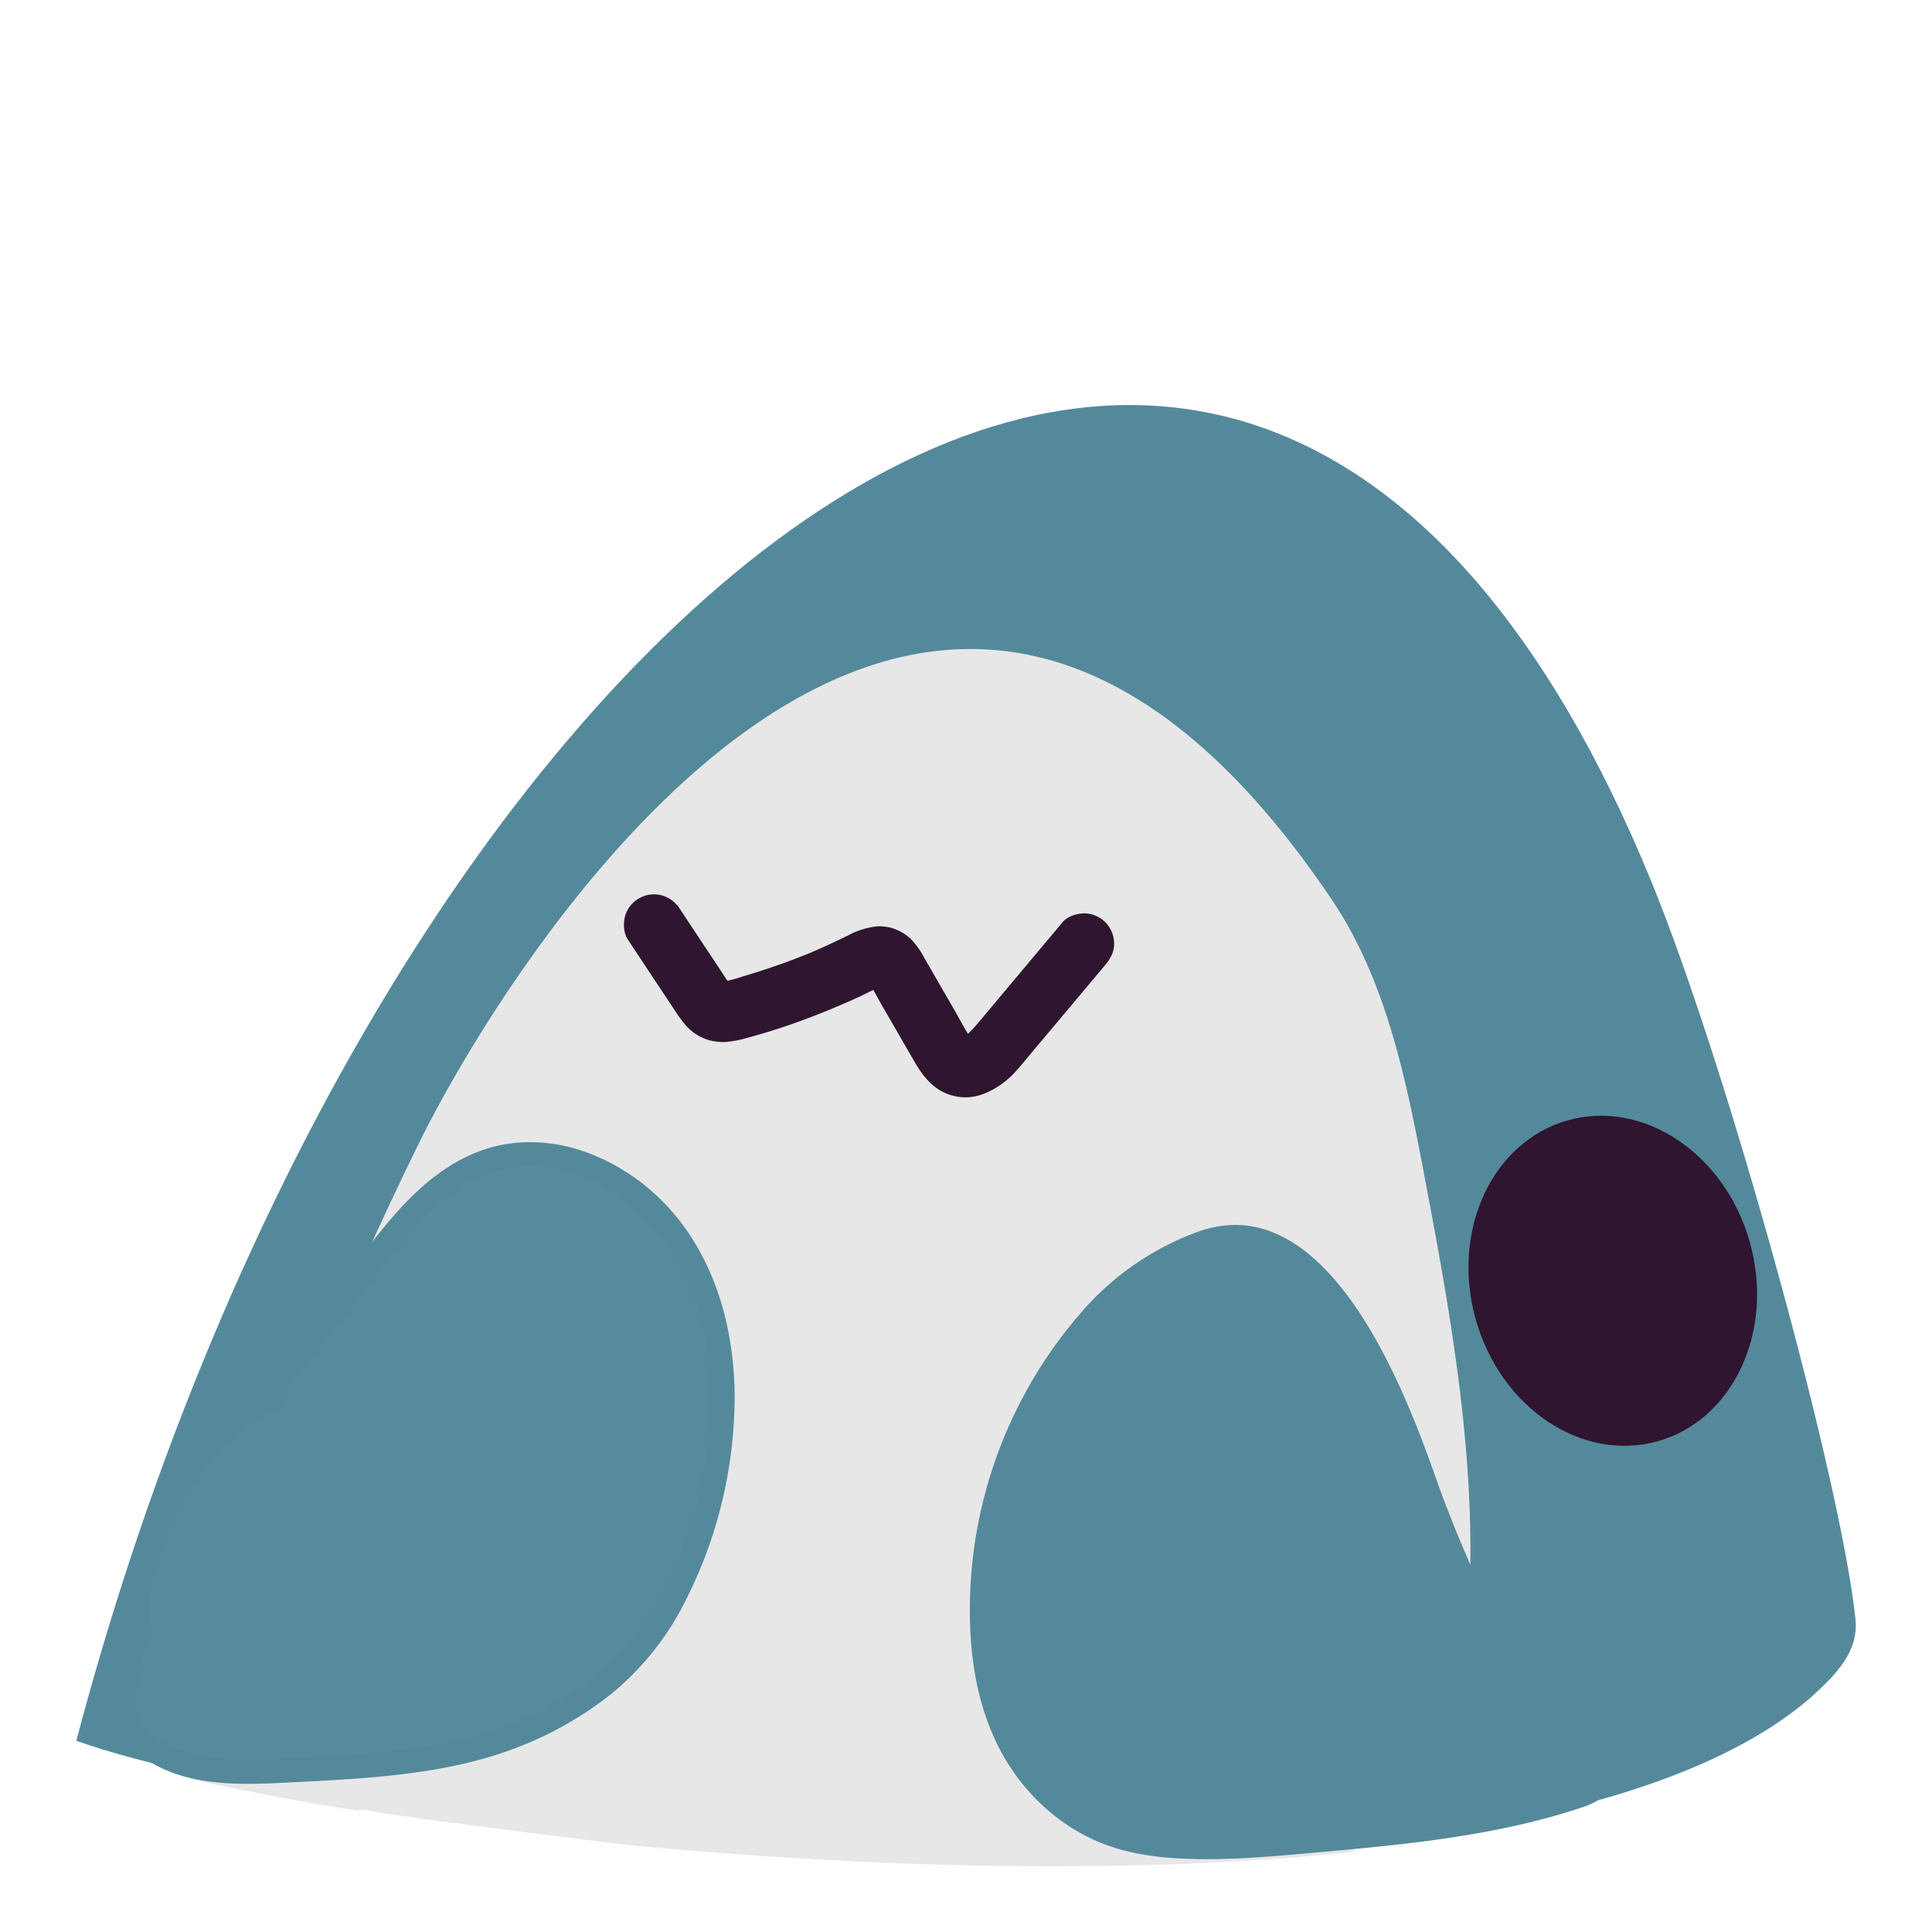 <svg id="c" data-name="Prior to November" version="1.1" viewBox="0 0 800 800" xmlns="http://www.w3.org/2000/svg">
<defs>
<style>.cls-1{fill:none;}.cls-2{fill:#54899b;}.cls-3{clip-path:url(#a);}.cls-4{fill:#e7e7e8;}.cls-5{fill:#2f152f;}.cls-6{fill:#558b9c;}.cls-7{clip-path:url(#b);}.cls-8{fill:#e5e6e6;}</style>
<clipPath id="a">
<path class="cls-1" d="M32.15,723.8C.55,261,658.37,25.09,723,368.26c5.81,62.56,37.17,220.93,45.84,305.17,1.39,13.53-8.19,23.06-18.24,32.21C620.46,819.32,140.23,762.74,32.15,723.8"/>
</clipPath>
<clipPath id="b">
<path class="cls-1" d="m860.85 709.91c-30.63-606.91 607.07-916.12 669.7-466.17 7.51 109.3 38.77 325.63 44.43 400.13 1.35 17.74-7.93 30.24-17.68 42.24-126.13 149-591.67 74.87-696.45 23.8"/>
</clipPath>
</defs>
<g id="d" data-name="hold asparagus">
<g id="e">
<path class="cls-2" d="m31.6 720.81c123.07-466.43 480.56-773.72 652-356.25 31.79 77.45 78.86 249.06 84.7 305.88 1.4 13.53-8.18 23.07-18.24 32.22-130.15 113.67-610.38 57.1-718.46 18.15"/>
<g class="cls-3" clip-path="url(#a)">
<path class="cls-4" d="m96.64 676.43c19.49-75.18 42.68-133.4 76.74-202.89s206.53-356.12 378.16-100.92c24.69 36.71 32.27 82.61 40.55 126.39 12.84 67.87 23.44 137.75 11.8 205.84-.63 3.68-1.42 7.55-3.87 10.32s-5.77 3.84-9.07 4.92c-124.54 40.77 97.78 89.7-32.55 79.15-17.18-1.39-389.95-45.22-406.63-49.7-9.93-2.67-15.92 23.94-23.79 17.17-13.3-11.45-44.5-11.38-49.43-28.45"/>
<path class="cls-5" d="m440 381.86-32.64 38.92c-2.71 3.22-5.32 6.54-8.66 9.13l2.53-2a19.08 19.08 0 01-3.67 2.22l3-1.26a12.42 12.42 0 01-2.81.82l3.33-.44a9.66 9.66 0 01-2.52 0l3.33.45a10.07 10.07 0 01-1.81-.49l3 1.26a10.55 10.55 0 01-2.24-1.32l2.53 2a15.44 15.44 0 01-2.37-2.45l1.95 2.53c-3-4.05-5.29-8.74-7.81-13.1l-8.3-14.36-4.08-7.08a34.43 34.43 0 00-5.44-7.71 19.73 19.73 0 00-7.33-4.47 8.67 8.67 0 00-1.58-.46 20 20 0 00-4.76-.49 31.53 31.53 0 00-12.21 3.65c-5.33 2.61-10.69 5.12-16.15 7.43l3-1.26q-9.94 4.2-20.17 7.63c-3.41 1.15-6.84 2.22-10.29 3.24a75 75 0 01-10.31 2.65l3.33-.45a12.45 12.45 0 01-2.66 0l3.32.45a8.63 8.63 0 01-2.06-.57l3 1.26a9.37 9.37 0 01-1.63-1l2.53 2a14.16 14.16 0 01-2.14-2.24l1.95 2.53c-1.85-2.44-3.45-5.07-5.13-7.62l-5.49-8.26-10.92-16.48a13.24 13.24 0 00-7.47-5.74 12.51 12.51 0 00-15.38 8.73c-.72 3.17-.59 6.83 1.26 9.63l13.11 19.78 6.55 9.89a62.24 62.24 0 004.3 5.81 21 21 0 008.79 5.84 16.08 16.08 0 003.73.79 18 18 0 003.87.23 46.09 46.09 0 008.66-1.62q5.2-1.41 10.35-3 10.74-3.37 21.19-7.58 7.16-2.88 14.19-6.06c3.78-1.72 7.45-3.71 11.26-5.33l-3 1.26a15.65 15.65 0 013.3-1l-3.33.45a8.8 8.8 0 012.05 0l-3.32-.44a7.82 7.82 0 011.59.45l-3-1.26a8.54 8.54 0 011.26.78l-2.53-2a10.58 10.58 0 011.53 1.61l-1.95-2.53c2.49 3.37 4.37 7.29 6.46 10.92l6.69 11.57 6.81 11.8c2.69 4.64 5.82 9 10.46 11.88a21.13 21.13 0 0010.54 3 21.76 21.76 0 009.05-2 35.06 35.06 0 0012.17-9c2.89-3.19 5.58-6.59 8.35-9.89l8.84-10.49 19.68-23.46c2.17-2.6 3.66-5.34 3.66-8.84a12.71 12.71 0 00-3.66-8.84 12.57 12.57 0 00-8.84-3.66c-3.15.14-6.74 1.15-8.84 3.66z"/>
</g>
<ellipse class="cls-5" transform="translate(-117.96 198.94) rotate(-15.59)" cx="667.8" cy="530.39" rx="58.96" ry="69"/>
<g data-name="Layer 56">
<path class="cls-6" d="m86.19 590c29.64-12.79 30.38-20.44 51.62-46.31 18.79-22.9 34.83-51.28 61.33-61.84 32-12.72 69.67 7.44 86.71 39.5s16.33 72.39 6 107.69c-6.69 22.92-17.43 44.91-33.71 61.19-9.38 9.38-20.39 16.67-31.92 22.56-31.78 16.25-65.44 18.21-100.51 20-23.3 1.21-50.71 3.67-68.39-12.96-14.11-13.28-.38-33.24-.41-53.53 0-32.3 27.77-76.75 57-87.82"/>
<path class="cls-2" d="m88.71 594.26c9.92-4.29 19.61-9.27 27.59-16.69a88.3 88.3 0 008.7-9.57c1.73-2.16 3.42-4.36 5.11-6.55l2.57-3.34.6-.78c-.49.63-.32.41 0-.05l1.49-1.92c4.35-5.57 8.88-11 13.2-16.59 4.16-5.39 8.2-10.87 12.35-16.28l.17-.22c.24-.31.48-.61.71-.92l1.68-2.14c1-1.31 2.09-2.62 3.15-3.91 2.14-2.62 4.33-5.18 6.61-7.68s4.47-4.73 6.84-7q1.75-1.64 3.58-3.2c.61-.52 1.22-1 1.84-1.53l.86-.68-.14.11s.54-.41.58-.44a72 72 0 017.9-5.18c1.37-.78 2.78-1.5 4.2-2.17l1.16-.53c.17-.08 1.22-.52.58-.26l.58-.23 1.3-.49a53.14 53.14 0 018.58-2.35c.72-.14 1.44-.25 2.17-.37 1-.14-1 .11 0 0l1.17-.13c1.51-.15 3-.24 4.54-.27 2.94-.05 5.81.3 8.74.49l-.49-.07.5.07 1.17.19c.73.12 1.45.26 2.17.41 1.51.31 3 .67 4.48 1.08s2.85.85 4.26 1.34l2 .71 1.12.44c.2.08 1.34.57.69.28l.52.23 1.11.51c.69.32 1.37.64 2 1q2.13 1.06 4.18 2.25a82.08 82.08 0 017.72 5.07l.86.64c.72.54-.72-.57.26.21.62.48 1.22 1 1.82 1.47 1.2 1 2.37 2 3.51 3.1a87.24 87.24 0 016.66 6.94c.52.6 1 1.21 1.52 1.82l.69.86.34.43c.43.54-.53-.71-.12-.15.95 1.28 1.89 2.55 2.78 3.87a83.46 83.46 0 015 8.44c.83 1.59 1.62 3.21 2.37 4.84l.51 1.14.33.76c0 .08.31.72.07.17s0 .08.07.16l.24.58.54 1.35a116.77 116.77 0 016 21q.53 2.79.93 5.59c.06.41.17 1.24.05.33.06.42.11.84.16 1.26.12 1 .23 1.95.33 2.93.37 3.64.59 7.31.68 11a163.43 163.43 0 01-1 22.34q-.15 1.38-.33 2.76a2.08 2.08 0 01-.05.36l-.24 1.7q-.4 2.75-.9 5.47c-.65 3.63-1.41 7.25-2.28 10.83a192.25 192.25 0 01-6.45 21.27q-1 2.58-2 5.14c-.19.45-.38.91-.56 1.37s-.5 1.17-.16.36c-.39.91-.77 1.81-1.18 2.71-1.48 3.32-3.08 6.6-4.8 9.81s-3.61 6.42-5.6 9.51c-1 1.5-2 3-3 4.45-.48.67-1 1.34-1.45 2l-.87 1.15c0 .07-.47.61-.11.15s-.18.22-.24.3a105.79 105.79 0 01-15.52 15.93c-.74.61-1.49 1.21-2.24 1.8l-.52.41c.06-.05.59-.45.13-.11l-1.23.93q-2.31 1.71-4.68 3.31c-3.22 2.16-6.54 4.18-9.93 6.07s-6.84 3.67-10.36 5.29l-2.69 1.21-1.24.53c.18-.07.84-.35-.06 0l-.83.35q-2.7 1.1-5.43 2.08a170.78 170.78 0 01-22.28 6.32q-5.58 1.18-11.23 2.08-2.92.47-5.87.86l-.42.06-1.32.16-3.07.37c-7.74.88-15.51 1.47-23.29 2-7.38.45-14.76.82-22.14 1.21-6.67.35-13.34.63-20 .45-3.29-.09-6.57-.29-9.84-.67l-1.12-.14c-.72-.08.93.14.21 0l-.55-.08c-.8-.11-1.6-.24-2.39-.39-1.64-.29-3.27-.63-4.88-1s-3.05-.84-4.55-1.35c-.69-.23-1.38-.48-2-.74l-1.18-.47c-.53-.21.35.14.36.15s-.53-.23-.67-.29a45.58 45.58 0 01-8.32-4.86c-.07 0-.42-.25-.44-.33s.73.59.28.21c-.28-.23-.58-.46-.86-.7-.68-.57-1.34-1.15-2-1.76s-1.07-1.08-1.56-1.65c-.81-1 .27.45-.22-.27-.23-.34-.47-.68-.68-1a21.67 21.67 0 01-1.06-2c-.42-.84.29.84 0 0-.13-.37-.27-.73-.39-1.1-.21-.69-.39-1.38-.54-2.09-.06-.32-.11-.65-.17-1 0-.15-.12-.74 0 0s0-.25 0-.34a30.58 30.58 0 010-4.49c0-.71.1-1.43.18-2.14 0-.24.19-1.49.09-.78s.09-.58.12-.8c.54-3.33 1.31-6.61 2.07-9.89 1.7-7.25 3.4-14.62 3.44-22.11a72.84 72.84 0 01.53-8.35c.12-.95-.15 1 0 0 .06-.37.11-.75.17-1.13.12-.7.24-1.41.37-2.11.27-1.44.58-2.86.93-4.28.72-3 1.6-5.94 2.6-8.84.5-1.46 1-2.92 1.6-4.36.29-.73.58-1.45.88-2.17.37-.9-.32.74.06-.15l.51-1.16a127.72 127.72 0 019.18-17q2.64-4.11 5.59-8l.39-.51c-.41.53.29-.36.4-.5.52-.66 1.06-1.32 1.6-2 1-1.2 2-2.39 3.06-3.55 2.08-2.31 4.25-4.53 6.54-6.64q1.62-1.51 3.33-2.94c.56-.46 1.12-.92 1.69-1.37a2 2 0 01.4-.31l-.36.27.93-.69a65.93 65.93 0 016.84-4.48c1.11-.63 2.25-1.23 3.41-1.78l1.64-.76c.8-.36-1 .4 0 0l1-.38c2.43-.93 4.38-3.41 3.49-6.15-.77-2.37-3.54-4.5-6.15-3.49-11.64 4.45-21.57 12.46-29.84 21.66a128.08 128.08 0 00-21.86 33.79c-5.23 11.55-8.97 24.05-9.06 36.83 0 1.81-.08 3.62-.26 5.43 0 .48-.1 1-.16 1.43-.11 1 .11-.69 0 .31s-.29 1.89-.47 2.84c-.65 3.6-1.5 7.17-2.33 10.73-1.54 6.62-3.28 13.64-2.55 20.48a26.35 26.35 0 003.17 10.45 28.48 28.48 0 007.21 8 54.43 54.43 0 0018.86 9.67c13.34 3.89 27.57 3.57 41.3 2.89 15.41-.77 30.85-1.45 46.19-3.14 15.91-1.74 31.76-4.56 46.9-9.89a147.83 147.83 0 0043.2-23.67 117.32 117.32 0 0029.12-35.3 187.43 187.43 0 0022.11-89.33c-.25-15.21-2.67-30.58-8.06-44.84-5.07-13.39-12.54-25.66-22.87-35.66a85.19 85.19 0 00-33.83-20.4c-12.21-3.77-25.63-4.22-37.88-.36-13.15 4.15-24.35 12.7-33.79 22.57-9.73 10.18-17.9 21.72-26.42 32.9l-1.54 2-.35.46c.66-.83.21-.27.07-.09l-.83 1.06c-1.06 1.37-2.14 2.72-3.22 4.07-2.23 2.75-4.47 5.48-6.65 8.26-2.05 2.6-4.06 5.21-6.08 7.83l-1.21 1.58-.64.83.33-.43-.35.45c-.77 1-1.54 2-2.32 3a94.21 94.21 0 01-8.81 9.91c-.78.74-1.58 1.47-2.41 2.17-.4.34-.8.68-1.22 1-.22.19-.45.36-.67.54-.41.34.59-.45.52-.4l-.4.31a71.33 71.33 0 01-6 4 133.49 133.49 0 01-15.92 8c-2.41 1-3.13 4.76-1.79 6.84 1.61 2.5 4.26 2.91 6.84 1.79z"/>
<path class="cls-2" d="m682.07 738.78c-45-28.06-67.28-72.84-84.76-119.16-8.38-22.19-41.15-130.69-100.88-109.71a116 116 0 00-48.56 33.36 187.59 187.59 0 00-46.27 124.46c.1 19.62 3.29 39.54 12.74 57.28s25.72 33.13 46.46 39.88c9.68 3.15 20 4.37 30.34 4.78 17.3.68 34.6-.86 51.82-2.4 38.51-3.43 77.57-7 113.65-19.4 5.27-1.81 11.53-6.29 8.72-10.64"/>
</g>
</g>
</g>
</svg>
